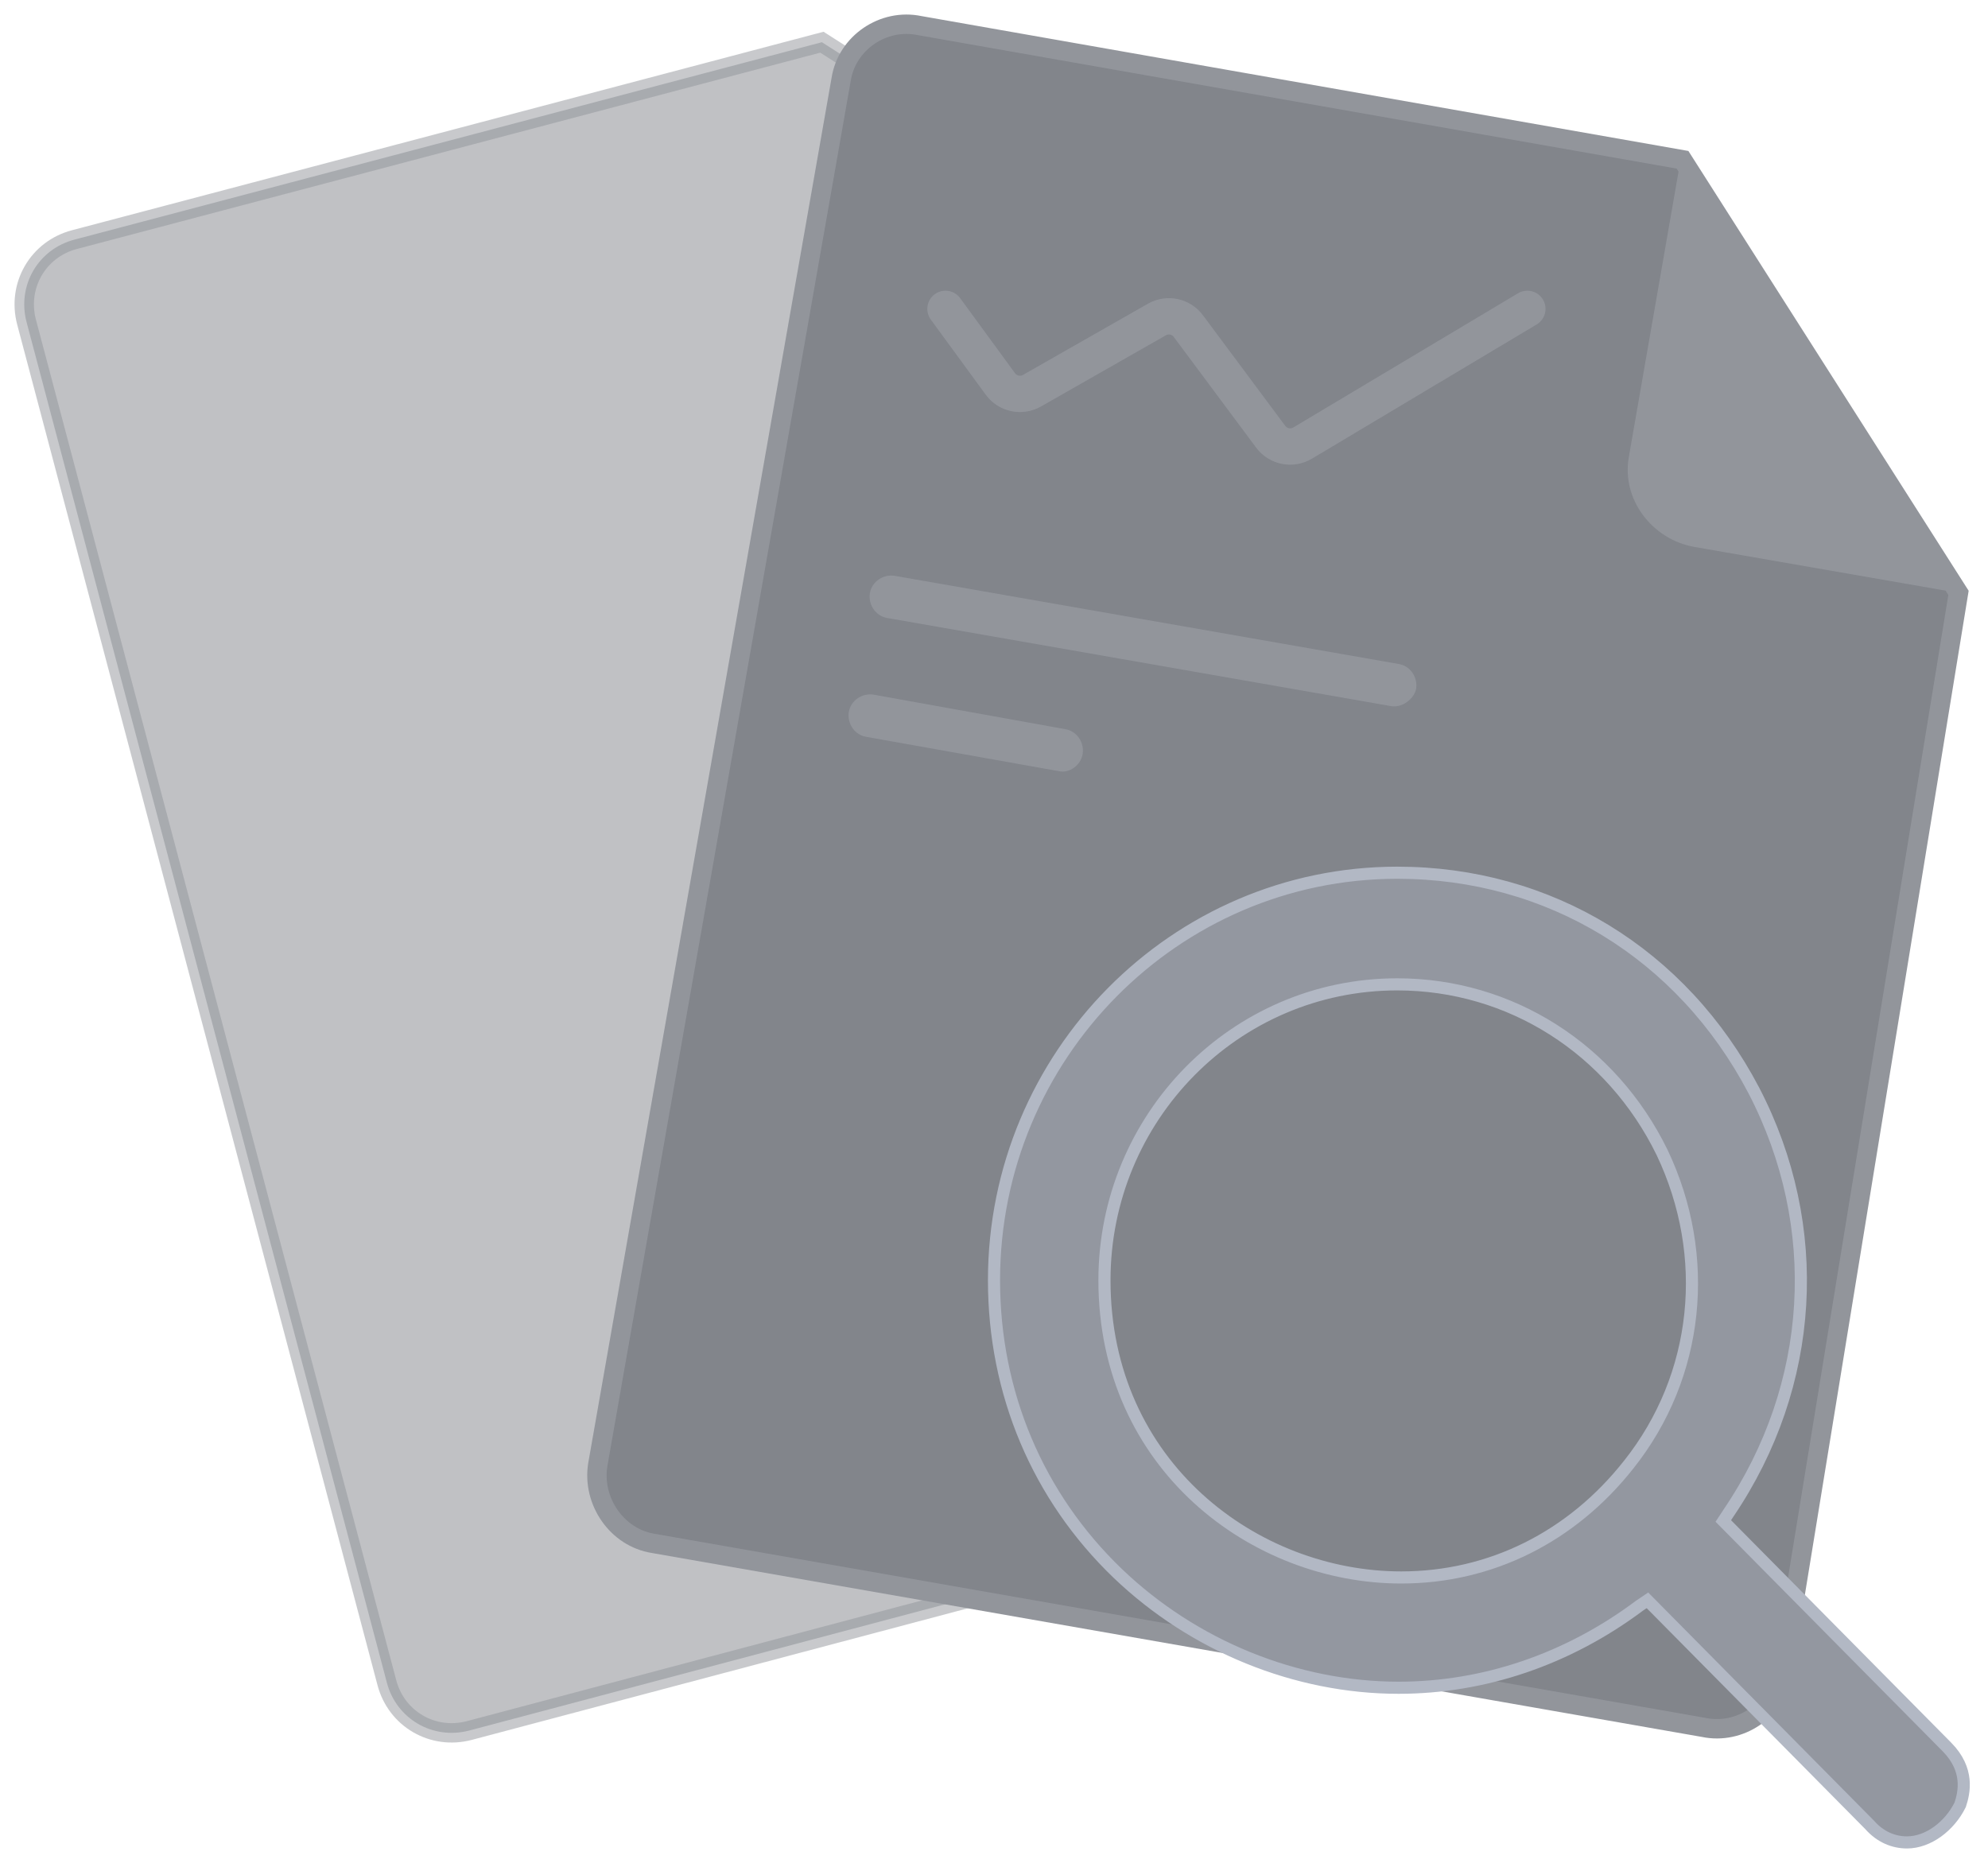<svg width="82" height="77" viewBox="0 0 82 77" fill="none" xmlns="http://www.w3.org/2000/svg">
<g opacity="0.6">
<path opacity="0.5" d="M51.846 13.204L63.941 56.682C64.336 58.184 63.467 59.686 61.965 60.081L19.356 71.385C17.854 71.781 16.352 70.911 15.957 69.409L1.095 13.283C0.7 11.781 1.569 10.279 3.071 9.884L33.901 1.741L51.846 13.204Z" fill="#2E333D" stroke="#494E59" stroke-width="0.8" stroke-miterlimit="10"/>
<path d="M80.783 24.456L73.51 69.041C73.273 70.543 71.771 71.571 70.269 71.255L26.949 63.666C25.447 63.429 24.419 61.927 24.656 60.425L34.696 3.271C34.933 1.769 36.435 0.741 37.937 1.057L69.399 6.591L80.783 24.456Z" fill="#2E333D" stroke="#494E59" stroke-width="0.8" stroke-miterlimit="10"/>
<path d="M57.383 29.129L36.593 25.492C36.118 25.413 35.802 24.939 35.881 24.465C35.96 23.991 36.435 23.674 36.909 23.753L57.699 27.39C58.174 27.469 58.49 27.943 58.411 28.417C58.332 28.813 57.858 29.208 57.383 29.129Z" fill="#494E59"/>
<path d="M38.999 12.741L41.263 15.838C41.563 16.249 42.124 16.369 42.566 16.117L47.719 13.18C48.158 12.929 48.715 13.046 49.016 13.451L52.414 18.017C52.72 18.428 53.288 18.541 53.729 18.278L62.999 12.741" stroke="#494E59" stroke-width="1.5" stroke-linecap="round"/>
<path d="M43.707 31.817L35.723 30.394C35.249 30.315 34.933 29.84 35.012 29.366C35.091 28.892 35.565 28.576 36.039 28.655L43.944 30.078C44.419 30.157 44.735 30.631 44.656 31.105C44.577 31.58 44.102 31.896 43.707 31.817Z" fill="#494E59"/>
<path d="M69.32 6.591L67.186 18.844C66.87 20.583 68.134 22.243 69.874 22.559L80.783 24.457" fill="#494E59"/>
<path d="M78.657 76C78.108 76 77.559 75.778 77.12 75.279L67.953 66.014L67.624 66.236C64.659 68.455 61.201 69.62 57.688 69.62C53.461 69.62 49.234 67.9 46.105 64.904C42.812 61.742 41 57.47 41 52.81C41 43.545 48.466 36 57.633 36C63.891 36 69.38 39.329 72.344 44.987C75.254 50.591 74.87 57.137 71.301 62.408L71.082 62.741L80.304 72.061C81.237 73.004 81.018 73.947 80.853 74.447C80.414 75.334 79.535 76 78.657 76ZM57.633 40.605C50.936 40.605 45.556 46.097 45.556 52.81C45.556 60.466 51.759 65.071 57.797 65.071C61.475 65.071 64.824 63.406 67.184 60.41C70.094 56.749 70.588 51.811 68.557 47.539C66.471 43.268 62.299 40.605 57.633 40.605Z" fill="#4B5161" stroke="#7E889D" stroke-width="0.5" stroke-miterlimit="10"/>
</g>
</svg>
